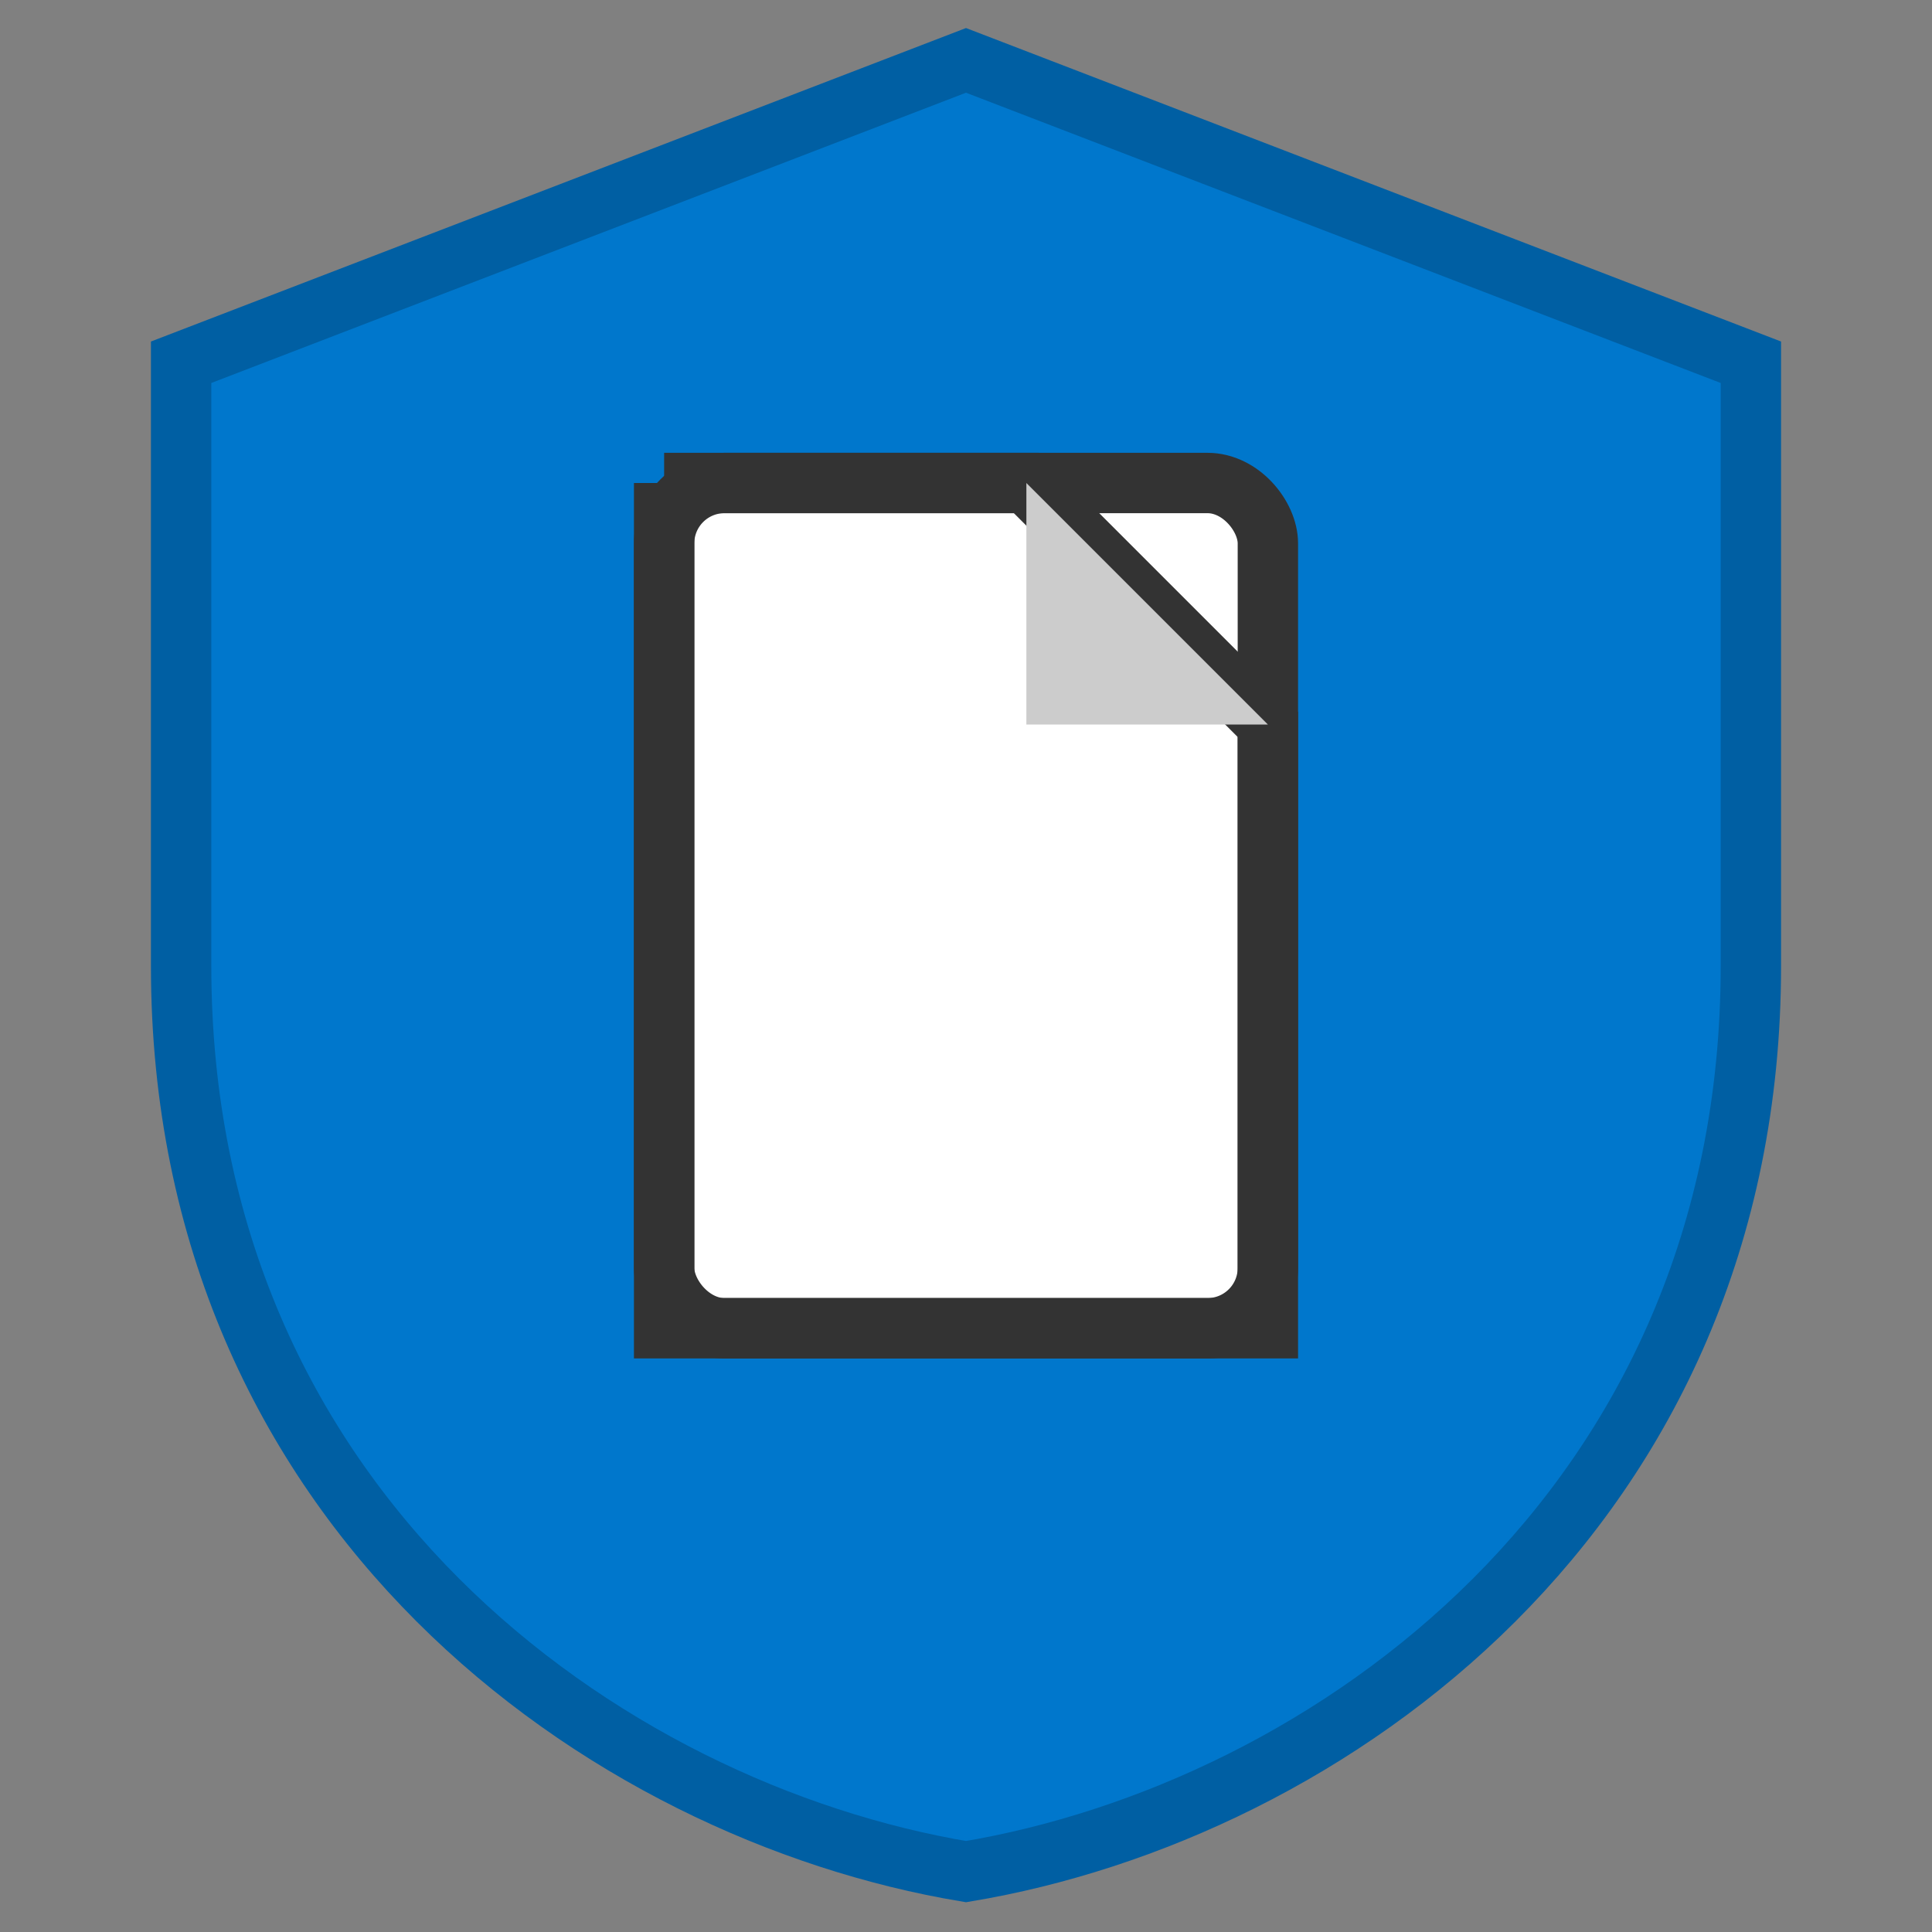 <svg xmlns="http://www.w3.org/2000/svg" viewBox="0 0 64 64" width="64" height="64">
  <rect x="0" y="0" width="64" height="64" fill="#808080" stroke="none"/>
  <!-- Shield -->
  <path d="M32 2 L58 12 V32 C58 50 44 60 32 62 C20 60 6 50 6 32 V12 Z" fill="#0077cc" stroke="#005fa3" stroke-width="2"></path>
  <!-- File Icon -->
  <rect x="22" y="16" width="20" height="28" rx="2" ry="2" fill="white" stroke="#333" stroke-width="2"></rect>
  <polyline points="22,16 34,16 42,24 42,44 22,44 22,16" fill="none" stroke="#333" stroke-width="2"></polyline>
  <!-- File Fold -->
  <polygon points="34,16 42,24 34,24" fill="#cccccc"></polygon>
</svg>
